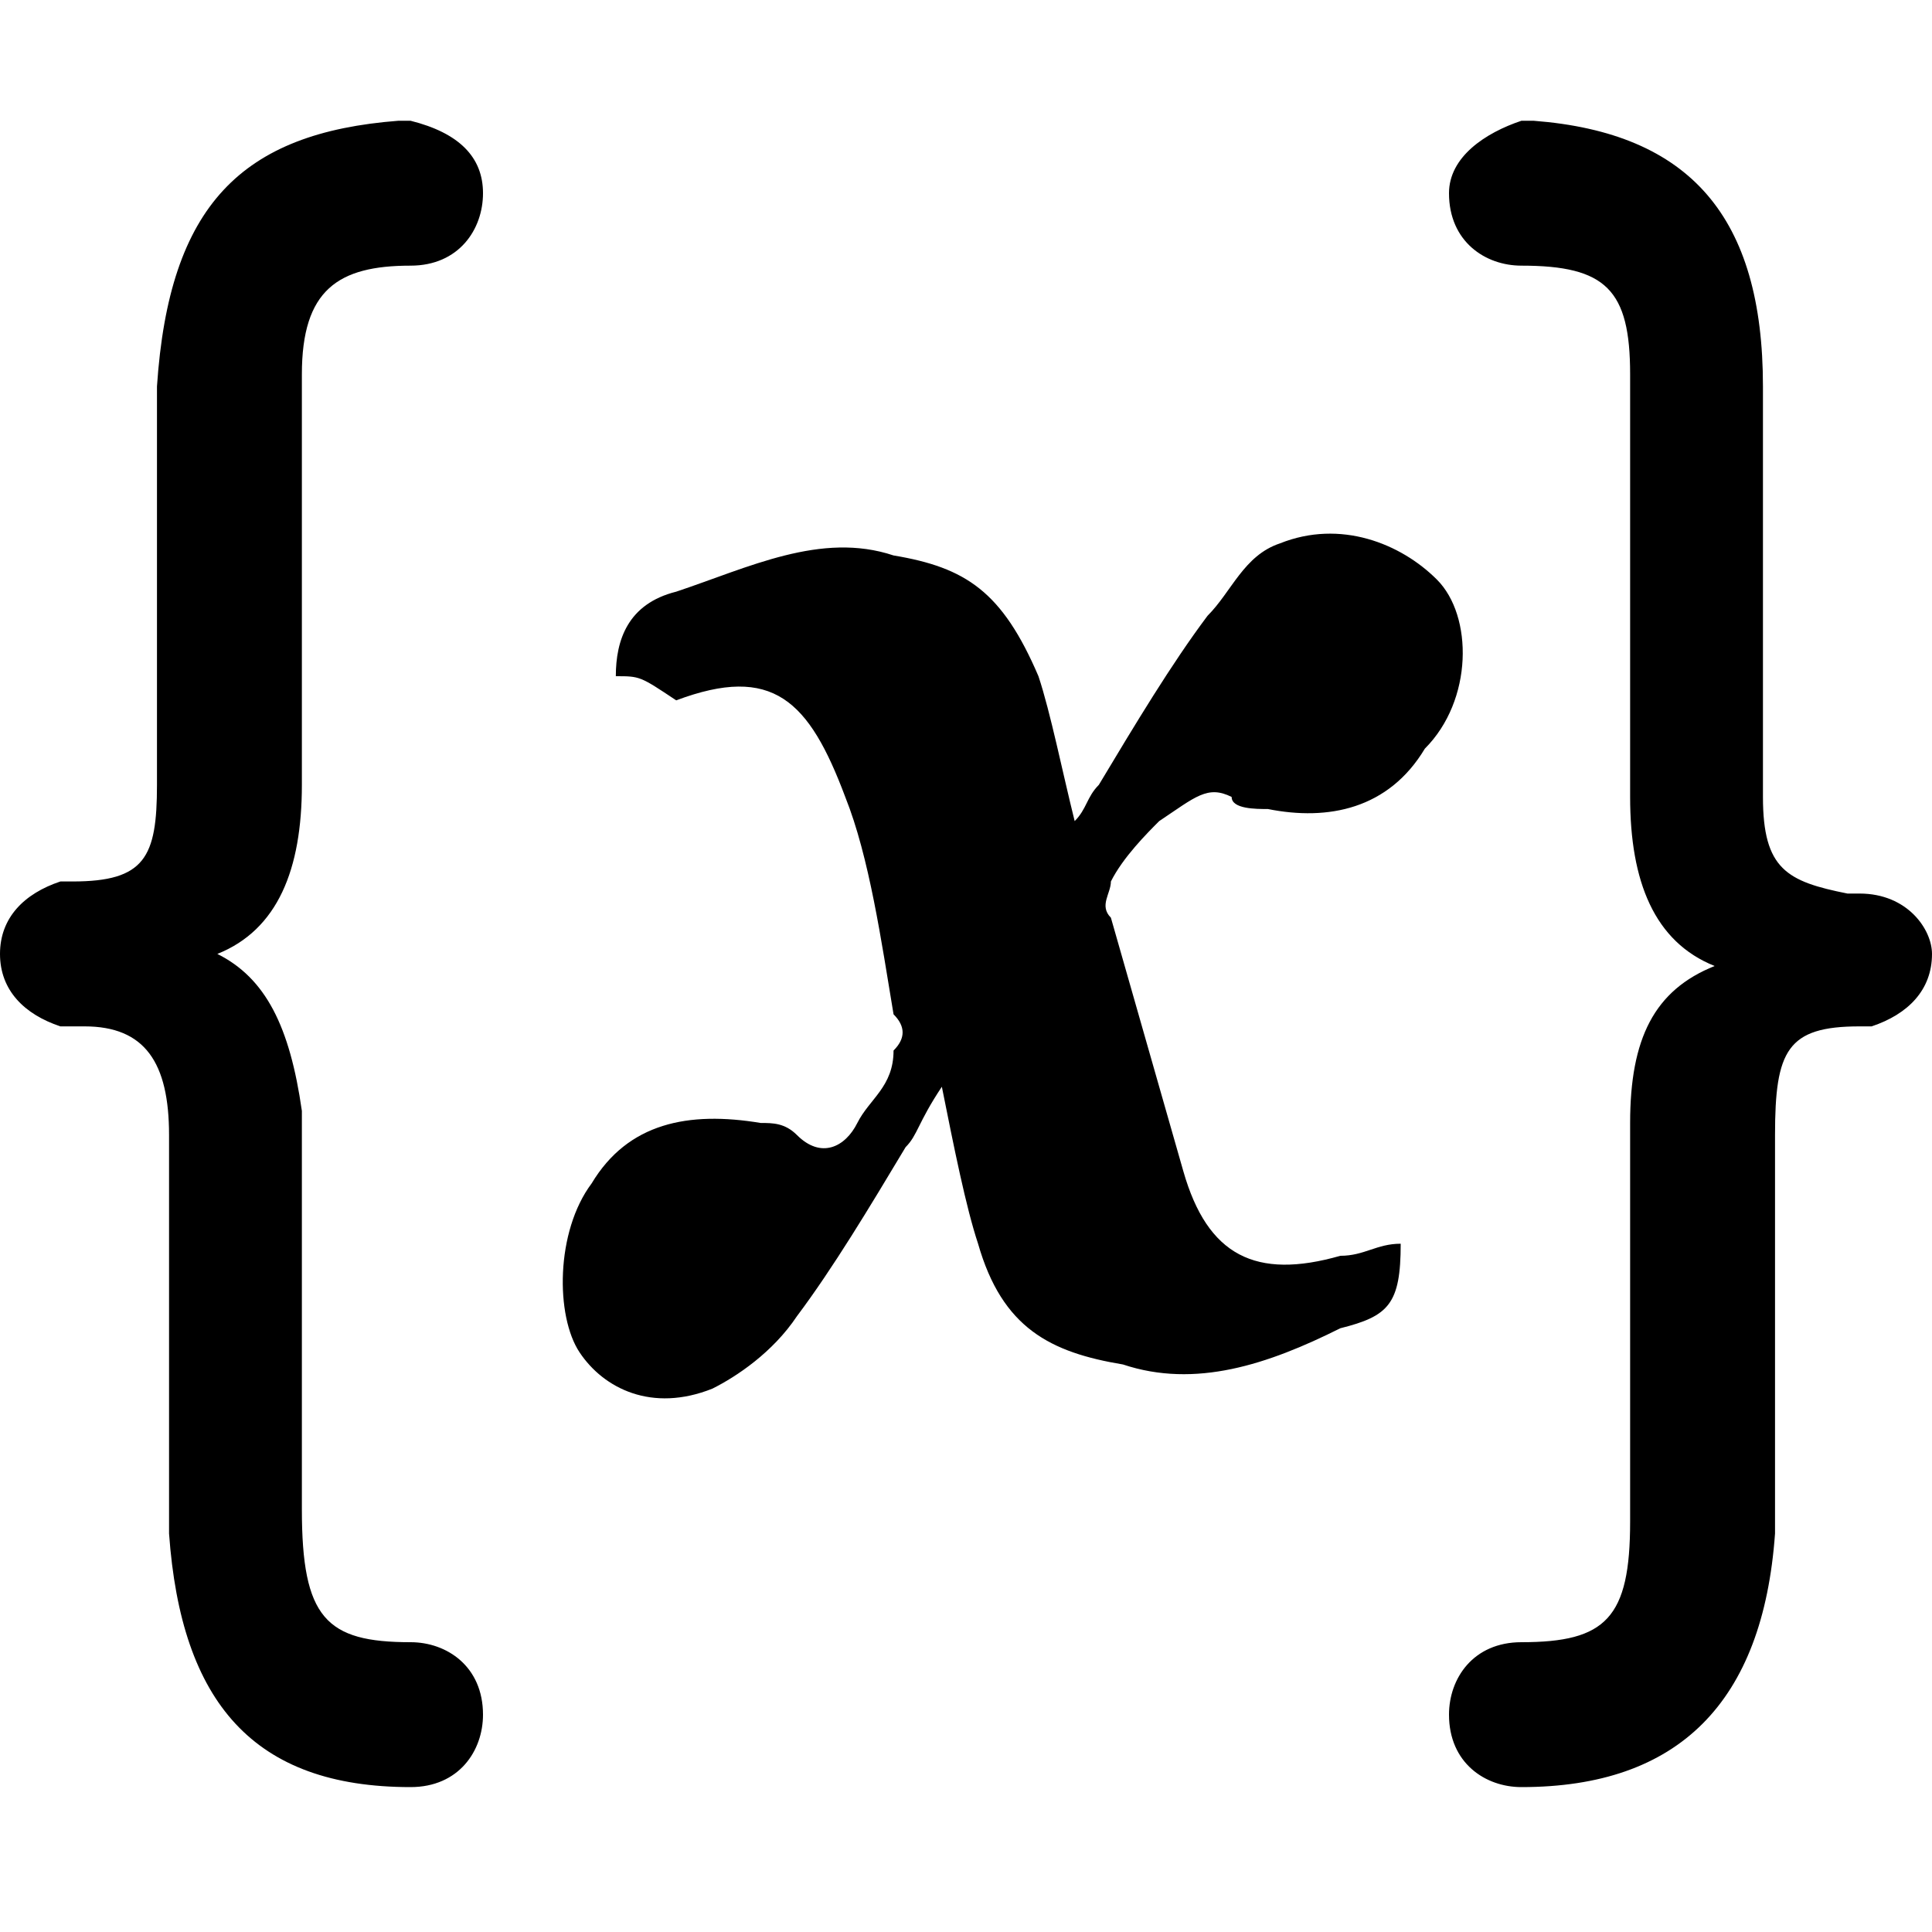 <?xml version="1.0" standalone="no"?><!DOCTYPE svg PUBLIC "-//W3C//DTD SVG 1.1//EN" "http://www.w3.org/Graphics/SVG/1.1/DTD/svg11.dtd"><svg class="icon" width="200px" height="200.00px" viewBox="0 0 1024 1024" version="1.1" xmlns="http://www.w3.org/2000/svg"><path d="M217.6 64c25.6 6.4 38.4 19.2 38.4 38.4s-12.8 38.4-38.4 38.4c-38.4 0-57.6 12.8-57.6 57.6v217.6c0 44.8-12.8 76.8-44.8 89.6 25.6 12.8 38.4 38.4 44.8 83.2v211.2c0 57.6 12.8 70.4 57.6 70.4 19.2 0 38.4 12.8 38.4 38.4 0 19.2-12.8 38.4-38.4 38.4-83.2 0-121.6-44.8-128-134.4V601.6c0-38.4-12.8-57.6-44.8-57.6H32c-19.2-6.4-32-19.2-32-38.4s12.8-32 32-38.4h6.4c38.4 0 44.8-12.8 44.8-51.2V204.8c6.4-96 44.8-134.4 128-140.8h6.4z m588.8 0h6.4c83.2 6.4 121.6 51.2 121.6 140.8v217.6c0 38.4 12.8 44.8 44.8 51.2h6.4c25.6 0 38.4 19.2 38.4 32 0 19.2-12.8 32-32 38.4h-6.4c-38.4 0-44.8 12.8-44.8 57.6v211.2c-6.4 89.6-51.2 134.4-134.4 134.4-19.2 0-38.4-12.8-38.4-38.4 0-19.2 12.8-38.4 38.4-38.4 44.8 0 57.6-12.8 57.6-64V595.2c0-44.8 12.8-70.4 44.8-83.2-32-12.8-44.8-44.8-44.8-89.6V198.4c0-44.8-12.8-57.6-57.6-57.6-19.2 0-38.4-12.8-38.4-38.4 0-19.2 19.2-32 38.4-38.4z m-44.8 243.2c19.2 19.2 19.2 64-6.4 89.6-19.2 32-51.2 38.4-83.2 32-6.4 0-19.2 0-19.2-6.4-12.8-6.4-19.2 0-38.4 12.8-6.4 6.4-19.2 19.2-25.6 32 0 6.4-6.4 12.8 0 19.2l38.4 134.4c12.8 44.8 38.4 57.6 83.2 44.8 12.8 0 19.2-6.4 32-6.4 0 32-6.4 38.4-32 44.8-38.4 19.2-76.8 32-115.2 19.2-38.4-6.4-64-19.2-76.8-64-6.4-19.2-12.8-51.2-19.2-83.2-12.8 19.2-12.8 25.6-19.2 32-19.2 32-38.4 64-57.6 89.6-12.8 19.2-32 32-44.8 38.4-32 12.8-57.6 0-70.4-19.2-12.8-19.2-12.8-64 6.4-89.6 19.2-32 51.2-38.4 89.6-32 6.4 0 12.8 0 19.2 6.4 12.8 12.8 25.6 6.4 32-6.4 6.4-12.8 19.2-19.2 19.2-38.4 6.4-6.4 6.4-12.8 0-19.2-6.4-38.4-12.8-83.2-25.6-115.2-19.2-51.2-38.4-70.4-89.6-51.2-19.2-12.8-19.2-12.8-32-12.8 0-19.2 6.4-38.4 32-44.8 38.4-12.8 76.8-32 115.2-19.2 38.4 6.4 57.6 19.2 76.8 64 6.4 19.2 12.8 51.2 19.2 76.8 6.4-6.4 6.4-12.8 12.8-19.2 19.2-32 38.4-64 57.6-89.6 12.8-12.8 19.2-32 38.4-38.4 32-12.8 64 0 83.2 19.2z" /></svg>
